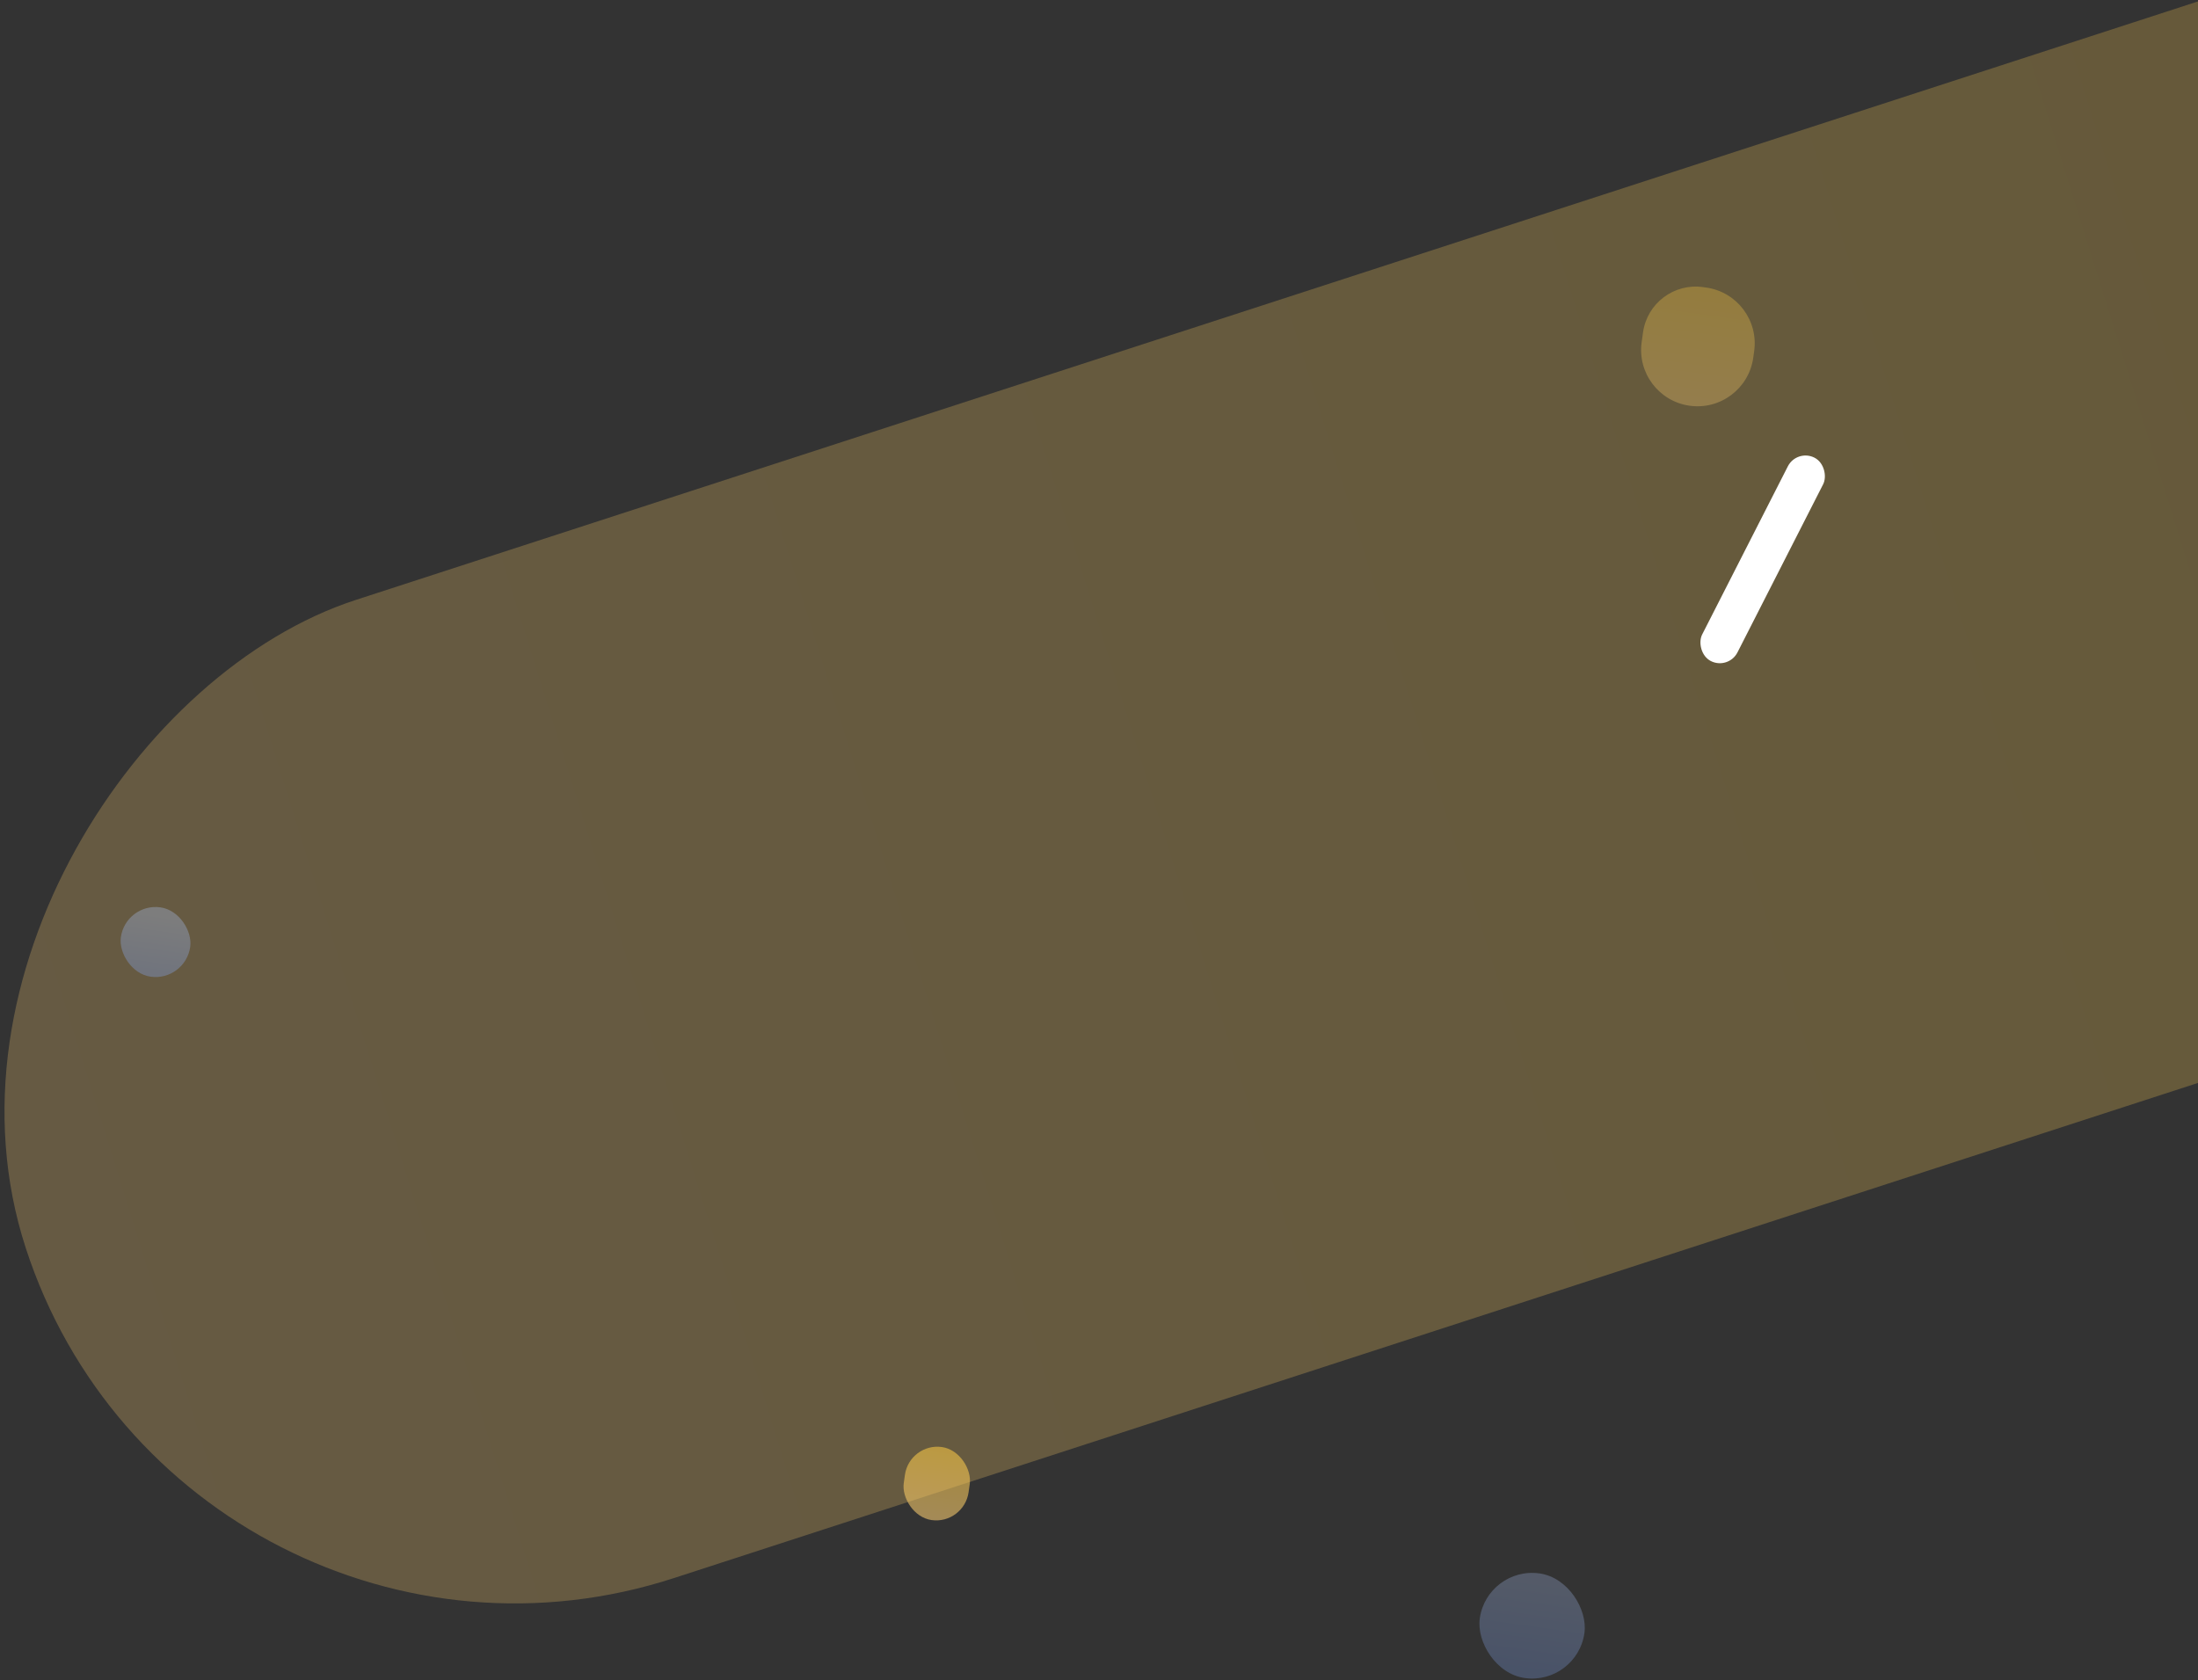 <?xml version="1.0" encoding="UTF-8" standalone="no"?>
<svg width="1155px" height="883px" viewBox="0 0 1155 883" version="1.1" xmlns="http://www.w3.org/2000/svg" xmlns:xlink="http://www.w3.org/1999/xlink">
    <rect x="0" y="0" width="1155" height="883" fill="#333333" stroke="none"/>
    <!-- Generator: Sketch 49.3 (51167) - http://www.bohemiancoding.com/sketch -->
    <title>Group 16</title>
    <desc>Created with Sketch.</desc>
    <defs>
        <linearGradient x1="50%" y1="0%" x2="50%" y2="100%" id="linearGradient-1">
            <stop stop-color="#FFCD42" offset="0%"></stop>
            <stop stop-color="#FFD074" offset="100%"></stop>
        </linearGradient>
        <linearGradient x1="50%" y1="8.618%" x2="50%" y2="91.569%" id="linearGradient-2">
            <stop stop-color="#B1CAFF" offset="0%"></stop>
            <stop stop-color="#88ADFF" offset="100%"></stop>
        </linearGradient>
    </defs>
    <g id="Page-1" stroke="none" stroke-width="1" fill="none" fill-rule="evenodd">
        <g id="sing_landing-copy" transform="translate(-765, -3710)">
            <g id="Group-16" transform="translate(695, 3563)">
                <rect id="Rectangle-16-Copy" fill="url(#linearGradient-1)" opacity="0.25" transform="translate(923.373, 529.927) rotate(-288) translate(-923.373, -529.927) " x="653.104" y="-353.149" width="540.538" height="1766.152" rx="270.269"></rect>
                <path d="M960.53,297.814 L962.217,297.814 C978.566,297.814 991.819,311.068 991.819,327.417 L991.819,330.921 C991.819,347.27 978.566,360.524 962.217,360.524 L962.217,360.524 C945.868,360.524 932.614,347.27 932.614,330.921 L932.614,325.73 L932.614,325.73 C932.614,310.313 945.112,297.814 960.53,297.814 Z" id="Rectangle-16-Copy-16" fill="url(#linearGradient-1)" opacity="0.299" transform="translate(962.217, 329.169) rotate(8) translate(-962.217, -329.169) "></path>
                <rect id="Rectangle-16-Copy-20" fill="#FFFFFF" transform="translate(996.239, 440.961) rotate(27) translate(-996.239, -440.961) " x="985.838" y="380.985" width="20.802" height="119.952" rx="10.401"></rect>
                <rect id="Rectangle-16-Copy-17" fill="url(#linearGradient-2)" opacity="0.259" transform="translate(875.089, 1001.355) rotate(8) translate(-875.089, -1001.355) " x="847.325" y="973.593" width="55.527" height="55.523" rx="27.761"></rect>
                <rect id="Rectangle-16-Copy-18" fill="url(#linearGradient-2)" opacity="0.313" transform="translate(151.732, 642.057) rotate(8) translate(-151.732, -642.057) " x="133.33" y="623.657" width="36.803" height="36.8" rx="18.4"></rect>
                <rect id="Rectangle-16-Copy-26" fill="url(#linearGradient-1)" opacity="0.553" transform="translate(562.242, 926.645) rotate(8) translate(-562.242, -926.645) " x="545.041" y="907.265" width="34.403" height="38.76" rx="17.201"></rect>
            </g>
        </g>
    </g>
</svg>